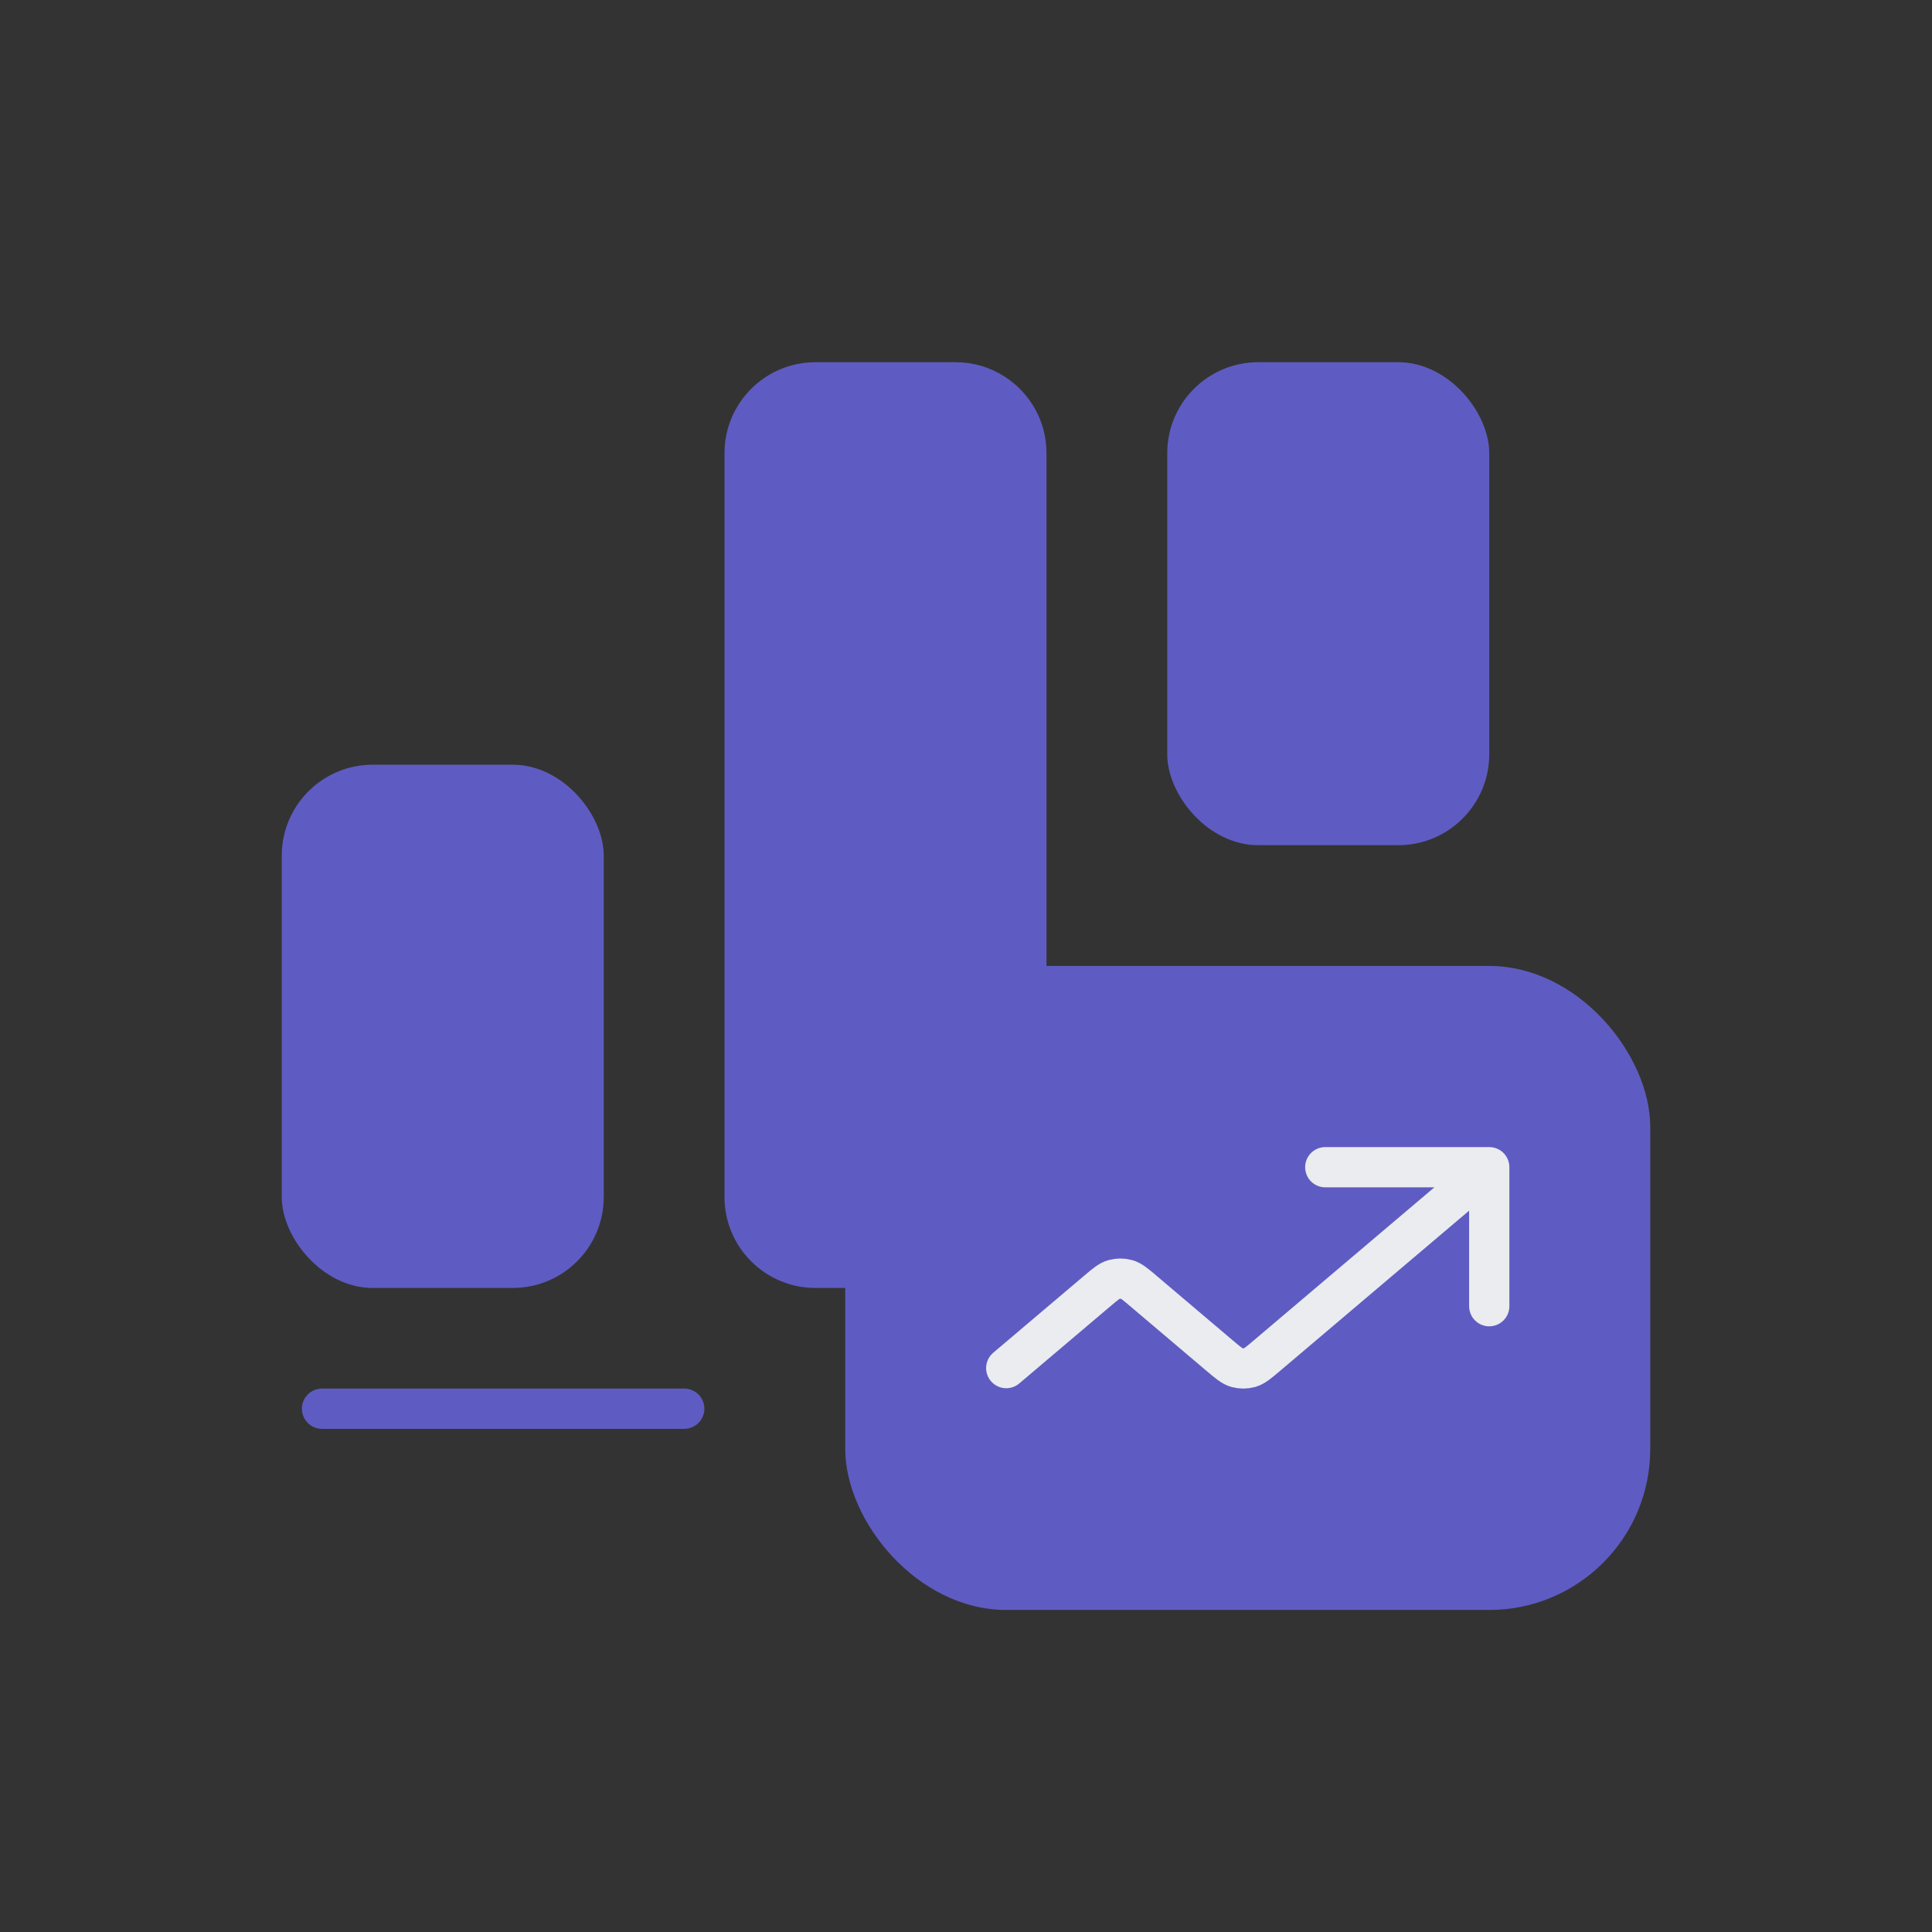 <svg width="48" height="48" viewBox="0 0 48 48" fill="none" xmlns="http://www.w3.org/2000/svg">
<rect x="0" y="0" width="48" height="48" fill="#333333" stroke="none"/>
<rect x="7" y="18.999" width="8" height="13" rx="2.26" fill="#5E5CC2"/>
<path d="M23.74 8.999H20.26C19.012 8.999 18 10.011 18 11.259V29.739C18 30.987 19.012 31.999 20.26 31.999H22C25.2 31.999 26 26.682 26 24.024V11.259C26 10.011 24.988 8.999 23.74 8.999Z" fill="#5E5CC2"/>
<rect x="29" y="8.999" width="8" height="12" rx="2.26" fill="#5E5CC2"/>
<path d="M8 34.999L17 34.999" stroke="#5E5CC2" stroke-linecap="round"/>
<rect x="21" y="23.999" width="20" height="16" rx="4" fill="#5E5CC2"/>
<path d="M37 28.999H32.926M37 28.999V32.452M37 28.999L34.233 31.344L31.465 33.69C31.264 33.86 31.163 33.946 31.047 33.978C30.945 34.006 30.834 34.006 30.732 33.978C30.616 33.946 30.515 33.86 30.313 33.69L28.41 32.077C28.209 31.906 28.108 31.82 27.991 31.788C27.889 31.76 27.779 31.76 27.677 31.788C27.561 31.82 27.46 31.906 27.258 32.077L25 33.99" stroke="#EAECEF" stroke-linecap="round" stroke-linejoin="round"/>
</svg>
